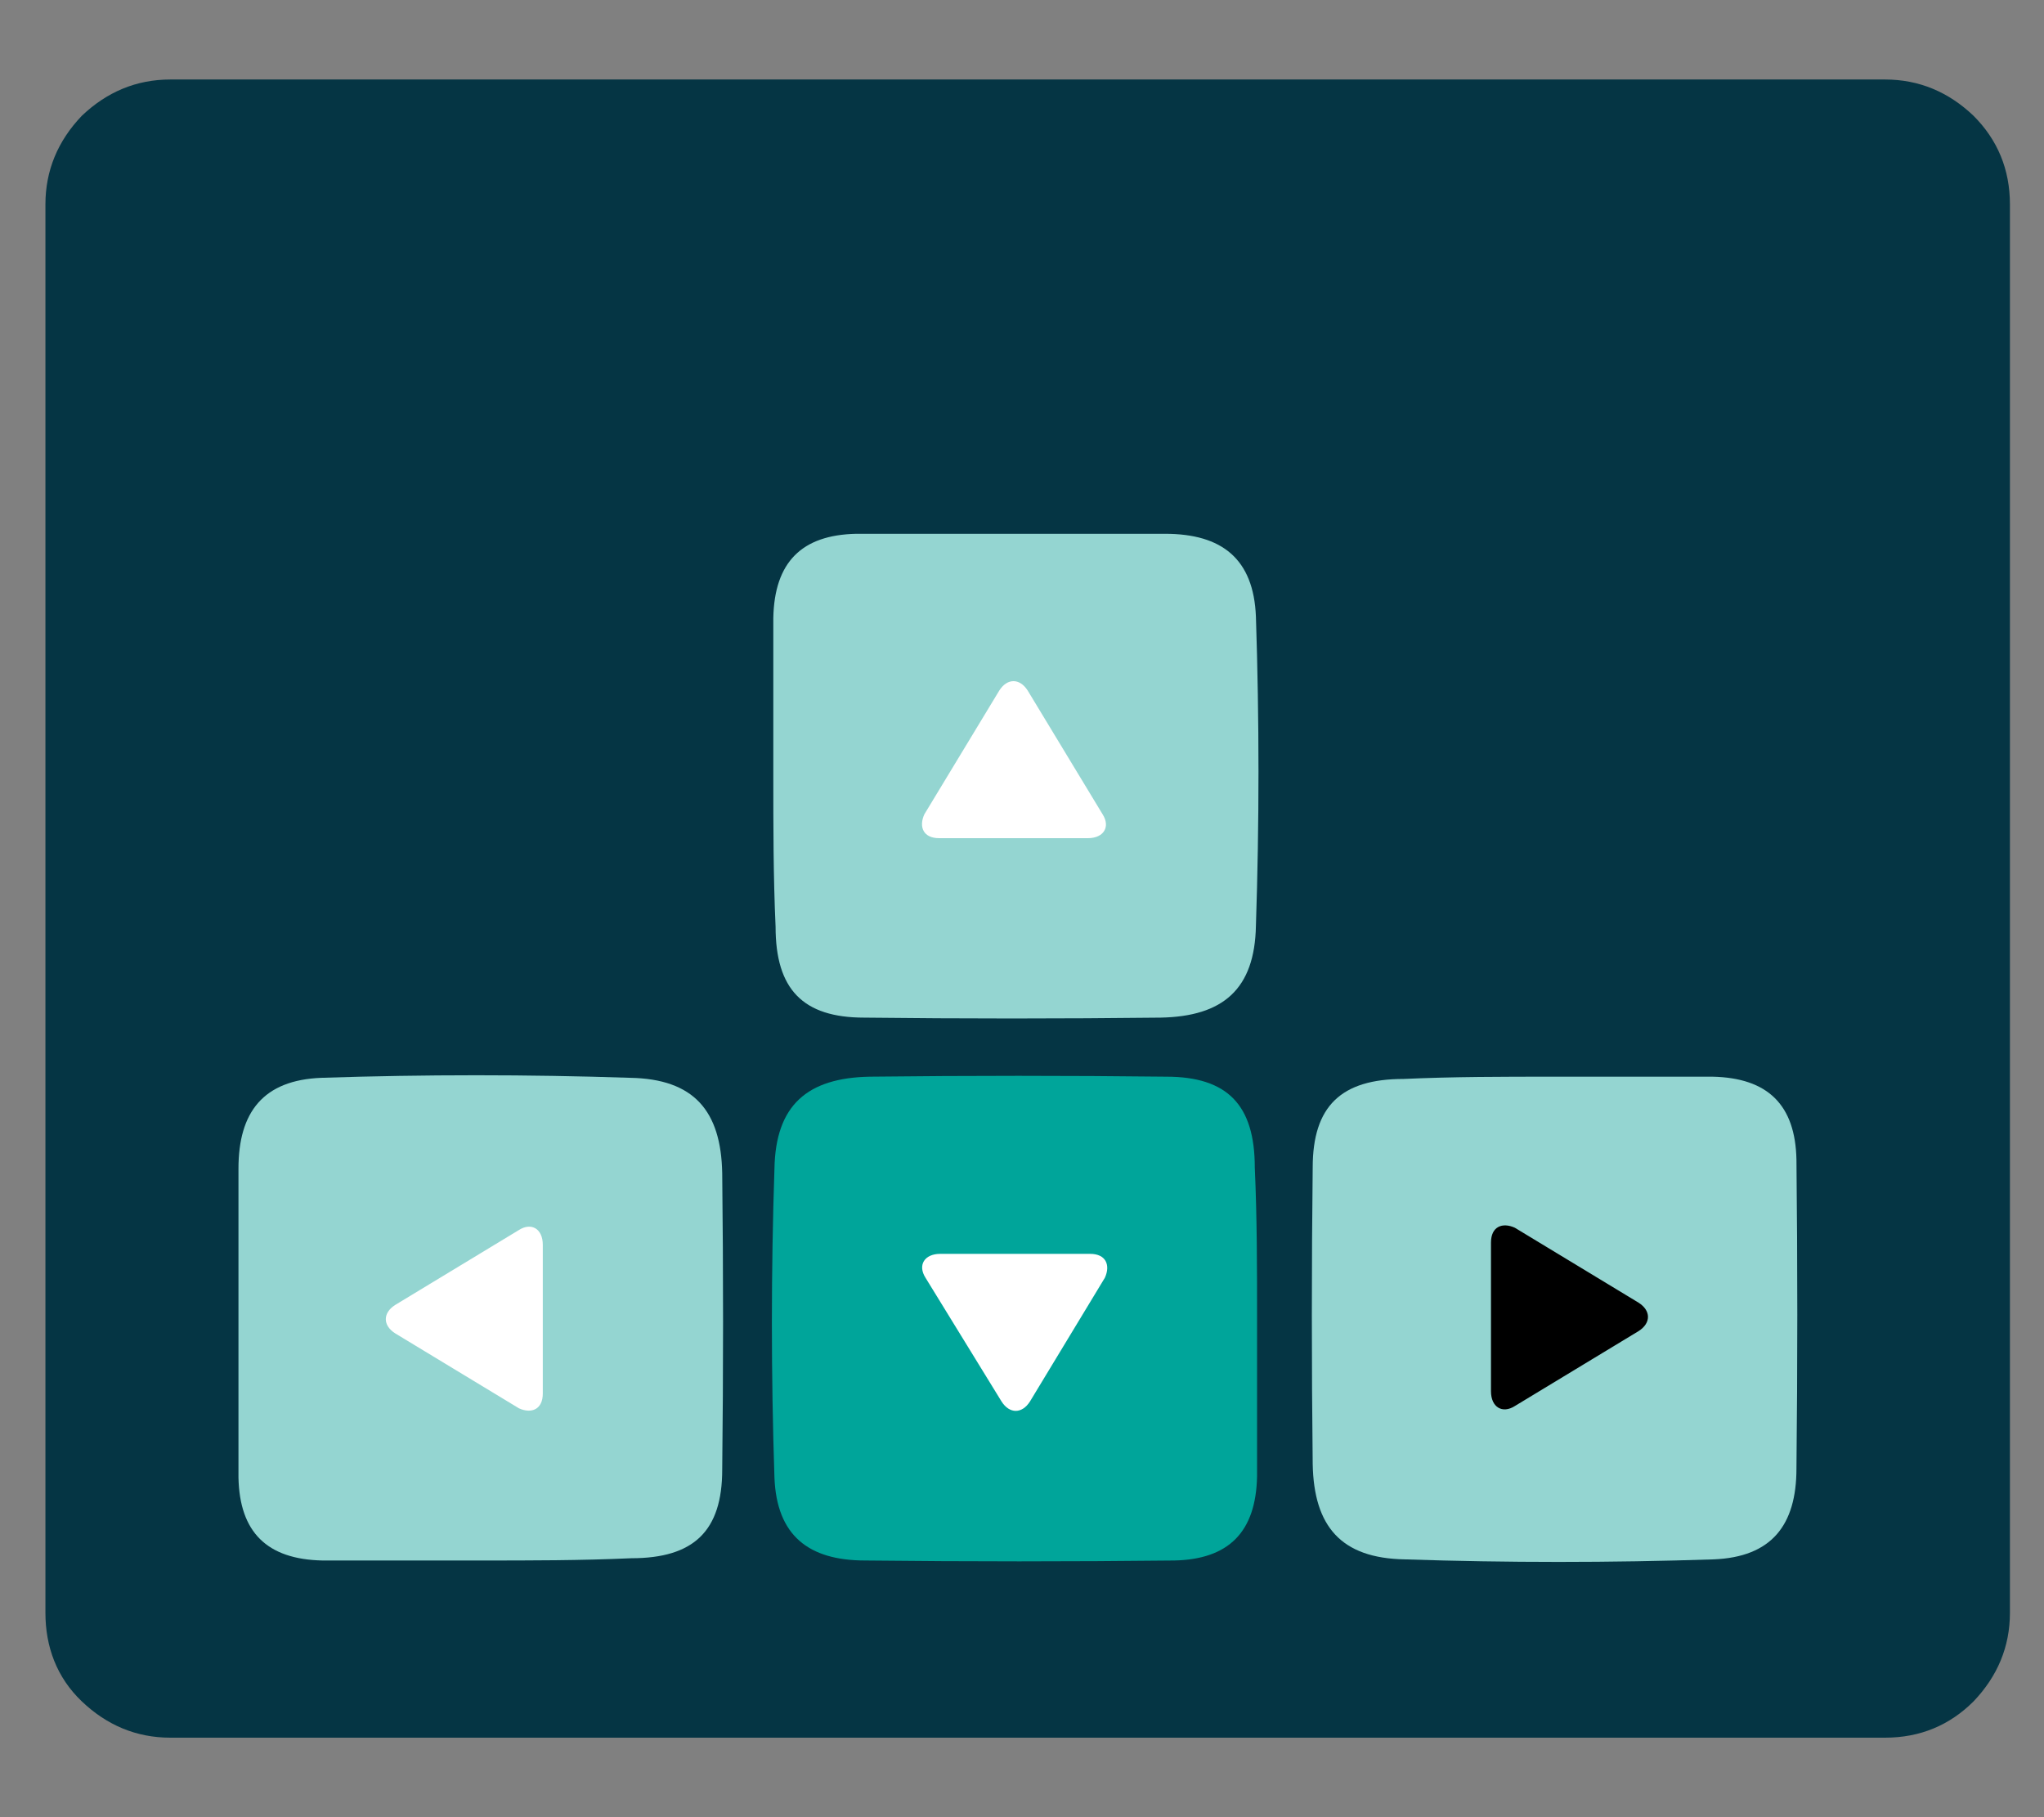 <svg version="1.1" id="Шар_1" xmlns="http://www.w3.org/2000/svg" xmlns:xlink="http://www.w3.org/1999/xlink" x="0px" y="0px"
	 viewBox="0 0 180 160" style="enable-background:new 0 0 180 160;" xml:space="preserve">
<rect x="0" y="0" width="180" height="160" fill="#808080" stroke="none"/>
<style type="text/css">
	.sft0{fill:#053544;}
	.sft1{fill:#94D5D1;}
	.sft2{fill:#FFFFFF;}
	.sft3{fill:#00A59A;}
</style>
<path class="sft0" d="M4,142V18c0-3,1.1-5.6,3.2-7.8C9.4,8.1,12,7,15,7h151c3,0,5.6,1.1,7.8,3.2c2.1,2.1,3.2,4.7,3.2,7.8v124
	c0,3-1.1,5.6-3.2,7.8c-2.1,2.1-4.7,3.2-7.8,3.2H15c-3,0-5.6-1.1-7.8-3.2S4,145,4,142z"/>
<g id="top">
	<path class="sft1" d="M68.1,68.4c0-4.6,0-9.4,0-14c0.1-4.9,2.5-7.3,7.3-7.4c9.1,0,18.2,0,27.2,0c5,0,7.8,2.2,8,7.3
		c0.3,9.1,0.3,18.2,0,27.2c-0.1,5.6-2.9,8-8.4,8.1c-8.7,0.1-17.5,0.1-26.1,0c-5.4,0-7.8-2.5-7.8-8C68.1,77.2,68.1,72.7,68.1,68.4z"
		/>
	<path class="sft2" d="M91.8,73.8c-1.4,0-3.5,0-4.9,0h-4.2c-1.4,0-1.8-1-1.3-2.1L88,60.8c0.7-1.1,1.8-1.1,2.5,0l6.6,10.9
		c0.7,1.1,0.1,2.1-1.3,2.1H91.8z"/>
</g>
<g id="left">
	<path class="sft1" d="M42.4,137.4c-4.6,0-9.4,0-14,0c-4.9-0.1-7.3-2.5-7.4-7.3c0-9.2,0-18.3,0-27.2c0-5,2.2-7.8,7.3-8
		c9.1-0.3,18.2-0.3,27.2,0c5.6,0.1,8,2.9,8.1,8.4c0.1,8.7,0.1,17.5,0,26.1c0,5.4-2.5,7.8-8,7.8C51.2,137.4,46.7,137.4,42.4,137.4z"
		/>
	<path class="sft2" d="M47.8,113.6c0,1.4,0,3.5,0,4.9v4.2c0,1.4-1,1.8-2.1,1.3l-10.9-6.6c-1.1-0.7-1.1-1.8,0-2.5l10.9-6.6
		c1.1-0.7,2.1-0.1,2.1,1.3V113.6z"/>
</g>
<g id="right">
	<path class="sft1" d="M136.8,94.8c4.6,0,9.4,0,14,0c4.9,0.1,7.3,2.5,7.4,7.3c0.1,9.1,0.1,18.2,0,27.2c0,5-2.2,7.8-7.3,8
		c-9.1,0.3-18.2,0.3-27.2,0c-5.6-0.1-8-2.9-8.1-8.4c-0.1-8.7-0.1-17.5,0-26.1c0-5.4,2.5-7.8,8-7.8C128,94.8,132.4,94.8,136.8,94.8z"
		/>
	<path class="st2" d="M131.3,118.5c0-1.4,0-3.5,0-4.9v-4.2c0-1.4,1-1.8,2.1-1.3l10.9,6.6c1.1,0.7,1.1,1.8,0,2.5l-10.9,6.6
		c-1.1,0.7-2.1,0.1-2.1-1.3V118.5z"/>
</g>
<g id="bottom">
	<path class="sft3" d="M110.7,116c0,4.6,0,9.4,0,14c-0.1,4.9-2.5,7.3-7.3,7.4c-9.1,0.1-18.2,0.1-27.2,0c-5,0-7.8-2.2-8-7.3
		c-0.3-9.1-0.3-18.2,0-27.2c0.1-5.6,2.9-8,8.4-8.1c8.7-0.1,17.5-0.1,26.1,0c5.4,0,7.8,2.5,7.8,8C110.7,107.2,110.7,111.7,110.7,116z
		"/>
	<path class="sft2" d="M86.9,110.4c1.4,0,3.5,0,4.9,0H96c1.4,0,1.8,1,1.3,2.1l-6.6,10.9c-0.7,1.1-1.8,1.1-2.5,0l-6.7-10.9
		c-0.7-1.1-0.1-2.1,1.3-2.1H86.9z"/>
</g>
</svg>
